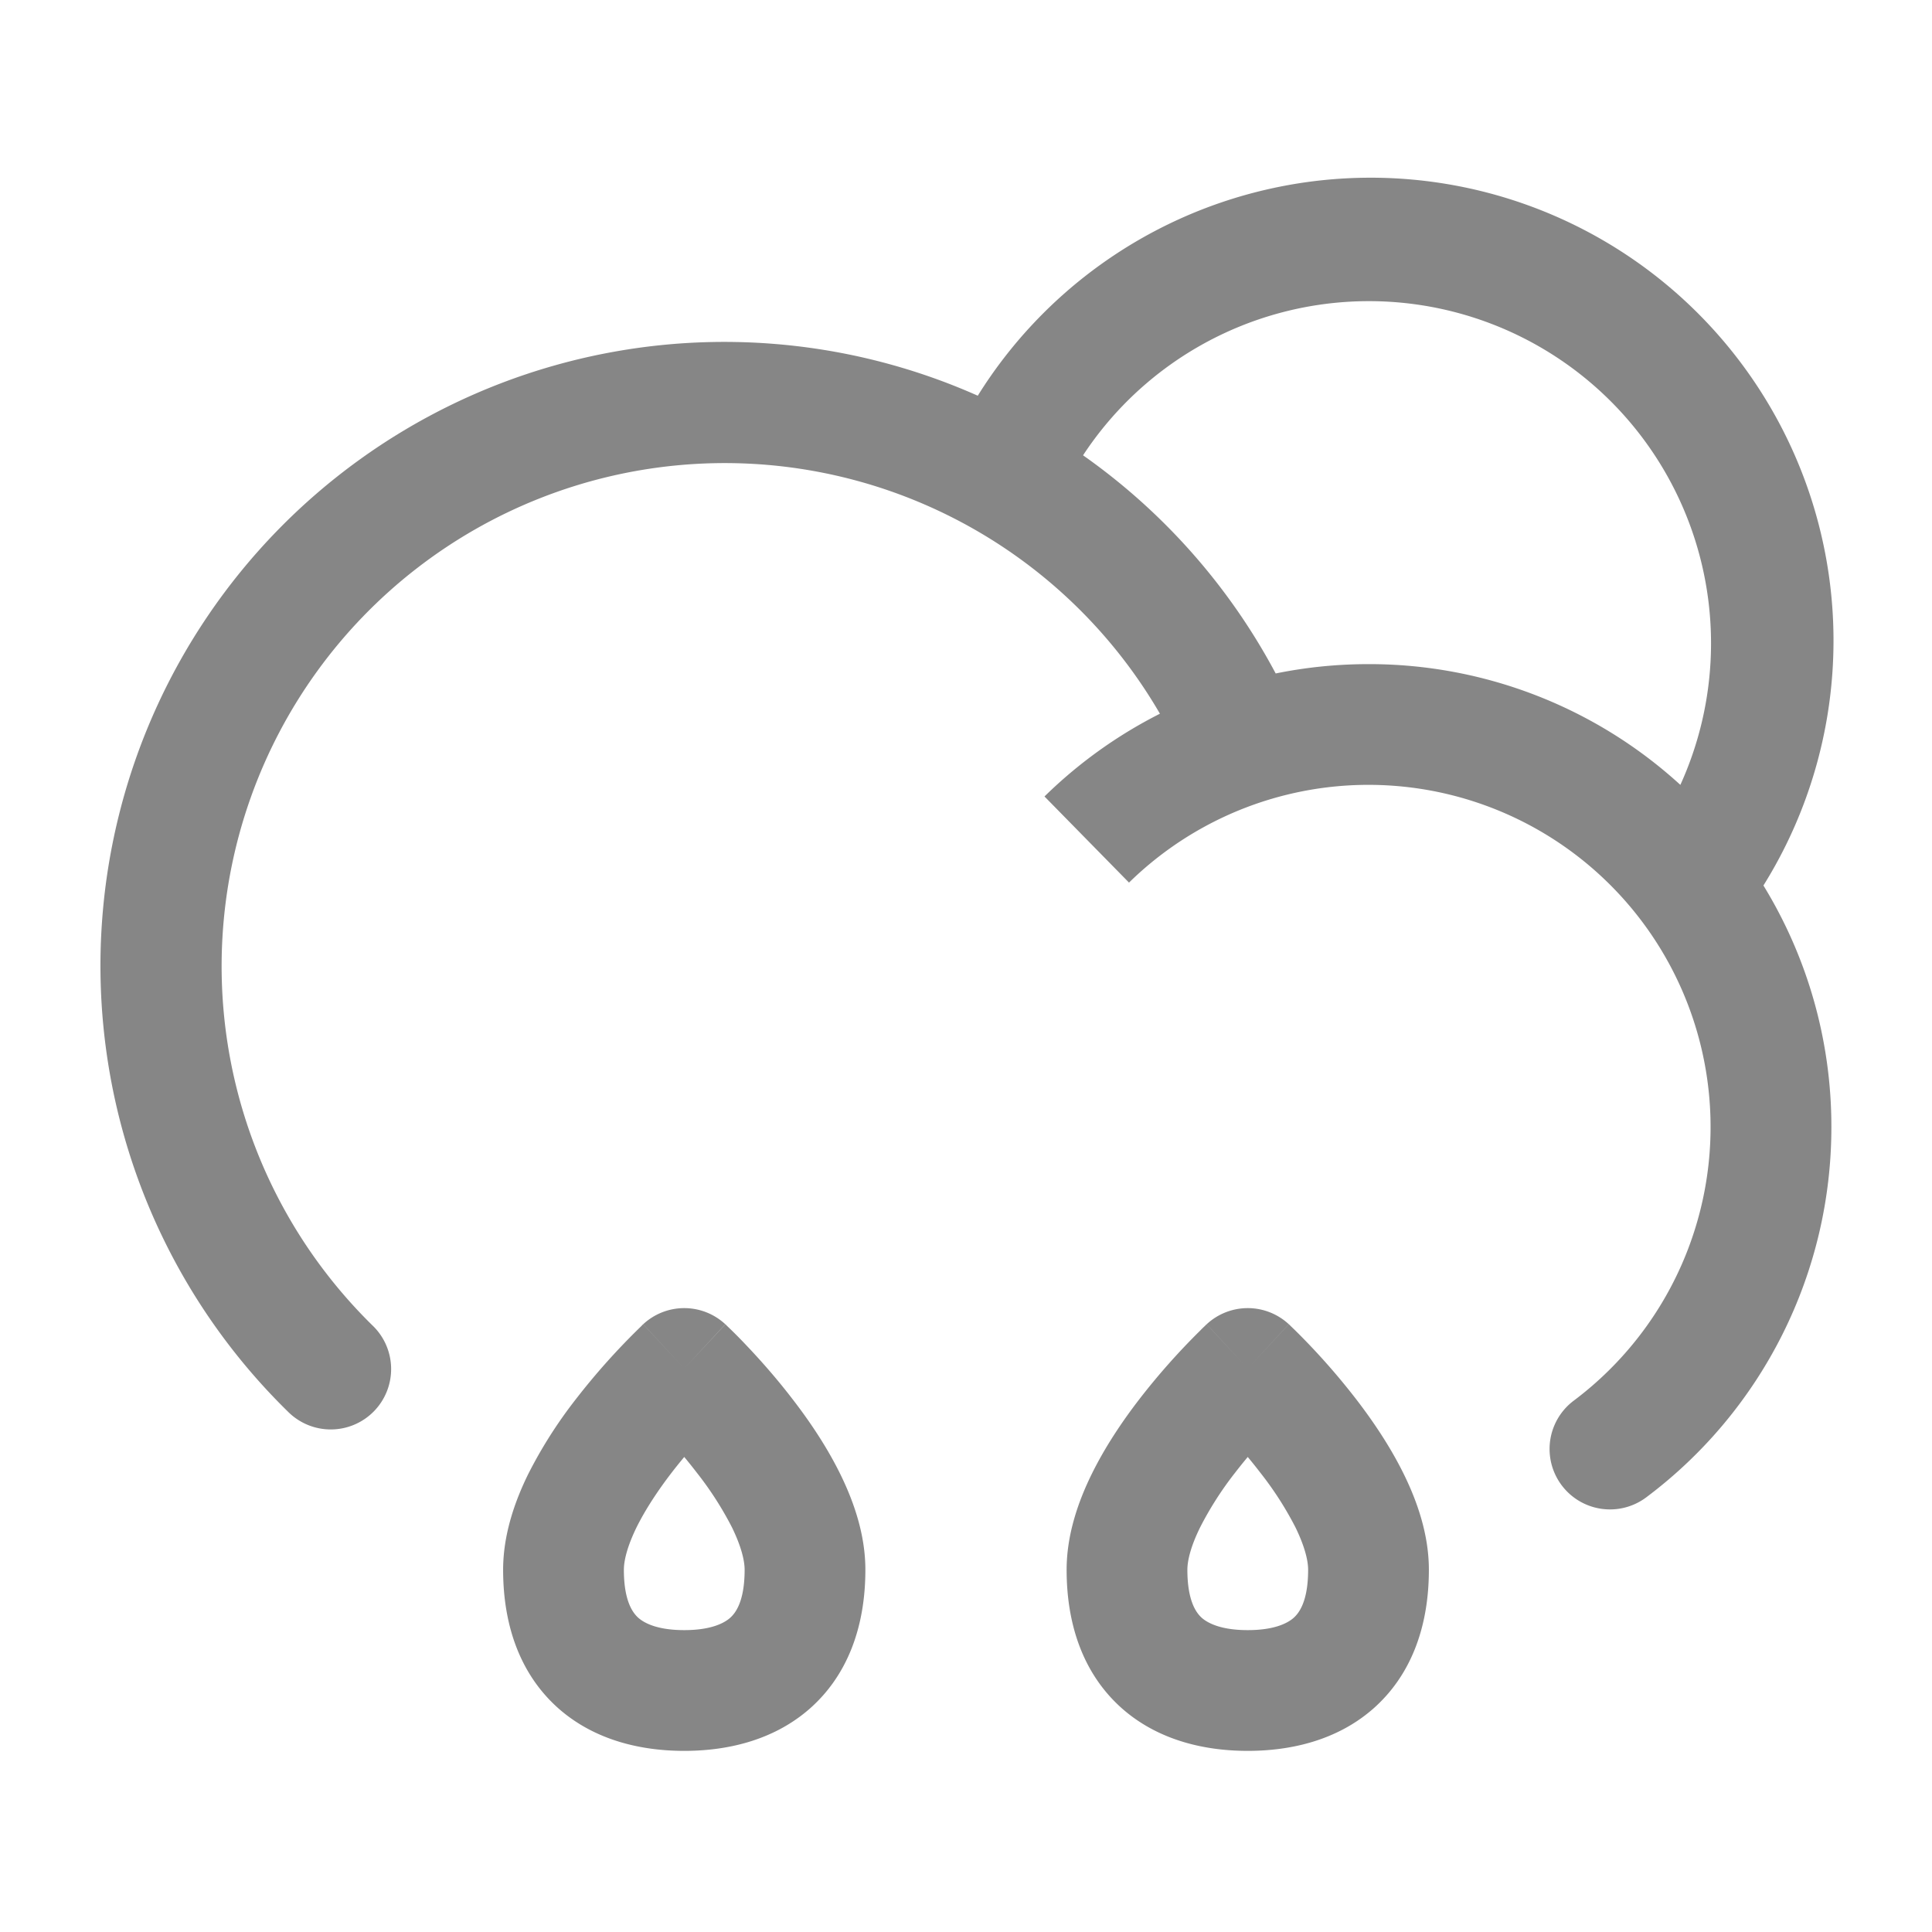 <svg width="24" height="24" fill="none" xmlns="http://www.w3.org/2000/svg">
    <path fill-rule="evenodd" clip-rule="evenodd" d="M12.147 4.916a7.75 7.75 0 0 0-8.57 12.62.75.75 0 1 0 1.049-1.072 6.25 6.25 0 1 1 9.783-7.598 5.762 5.762 0 0 0-1.434 1.028l1.05 1.07a4.25 4.25 0 1 1 5.524 6.436.75.75 0 0 0 .902 1.2A5.742 5.742 0 0 0 22.75 14a5.727 5.727 0 0 0-.844-3 5.75 5.75 0 0 0-9.76-6.084Zm1.307.74a7.784 7.784 0 0 1 2.393 2.71A5.772 5.772 0 0 1 17 8.25a5.73 5.73 0 0 1 3.874 1.5 4.25 4.25 0 0 0-7.42-4.094ZM9.01 16.452 8.5 17l-.51-.55a.75.75 0 0 1 1.02 0ZM8.5 18.099a6.437 6.437 0 0 0-.156.194c-.169.22-.325.455-.437.681-.114.234-.157.41-.157.526 0 .395.114.54.183.6.087.075.259.15.567.15.308 0 .48-.075.567-.15.069-.06.183-.205.183-.6 0-.116-.043-.292-.157-.526a4.171 4.171 0 0 0-.437-.68 6.437 6.437 0 0 0-.156-.195Zm7.51-1.648L15.5 17l-.51-.55a.75.75 0 0 1 1.02 0Zm-.51 1.648a6.533 6.533 0 0 0-.156.194 4.17 4.17 0 0 0-.436.681c-.115.234-.158.41-.158.526 0 .395.114.54.182.6.088.075.26.15.568.15.308 0 .48-.075.567-.15.069-.06.183-.205.183-.6 0-.116-.043-.292-.157-.526a4.17 4.17 0 0 0-.437-.68 6.533 6.533 0 0 0-.156-.195Zm-7.51-1.648L8.5 17l.51-.55.004.003.005.005.016.016a6.288 6.288 0 0 1 .243.245c.153.161.359.39.566.66.206.266.425.588.595.934.166.338.311.75.311 1.187 0 .71-.222 1.315-.696 1.73-.456.397-1.034.52-1.554.52s-1.098-.123-1.554-.52c-.474-.415-.696-1.02-.696-1.73 0-.436.145-.849.311-1.187a5.65 5.65 0 0 1 .595-.935 8.537 8.537 0 0 1 .81-.904l.015-.016.005-.005.003-.002Zm7 0 .51.549.51-.55.004.003.005.005.016.016.055.053a8.54 8.54 0 0 1 .754.851c.206.267.425.589.595.935.166.338.311.75.311 1.187 0 .71-.222 1.315-.696 1.73-.456.397-1.034.52-1.554.52s-1.098-.123-1.554-.52c-.474-.415-.696-1.02-.696-1.73 0-.436.145-.849.311-1.187.17-.346.389-.668.595-.935a8.54 8.54 0 0 1 .754-.85c.023-.024.042-.042.055-.054l.016-.016.005-.005.003-.002Z" fill="#868686"/>
</svg>
